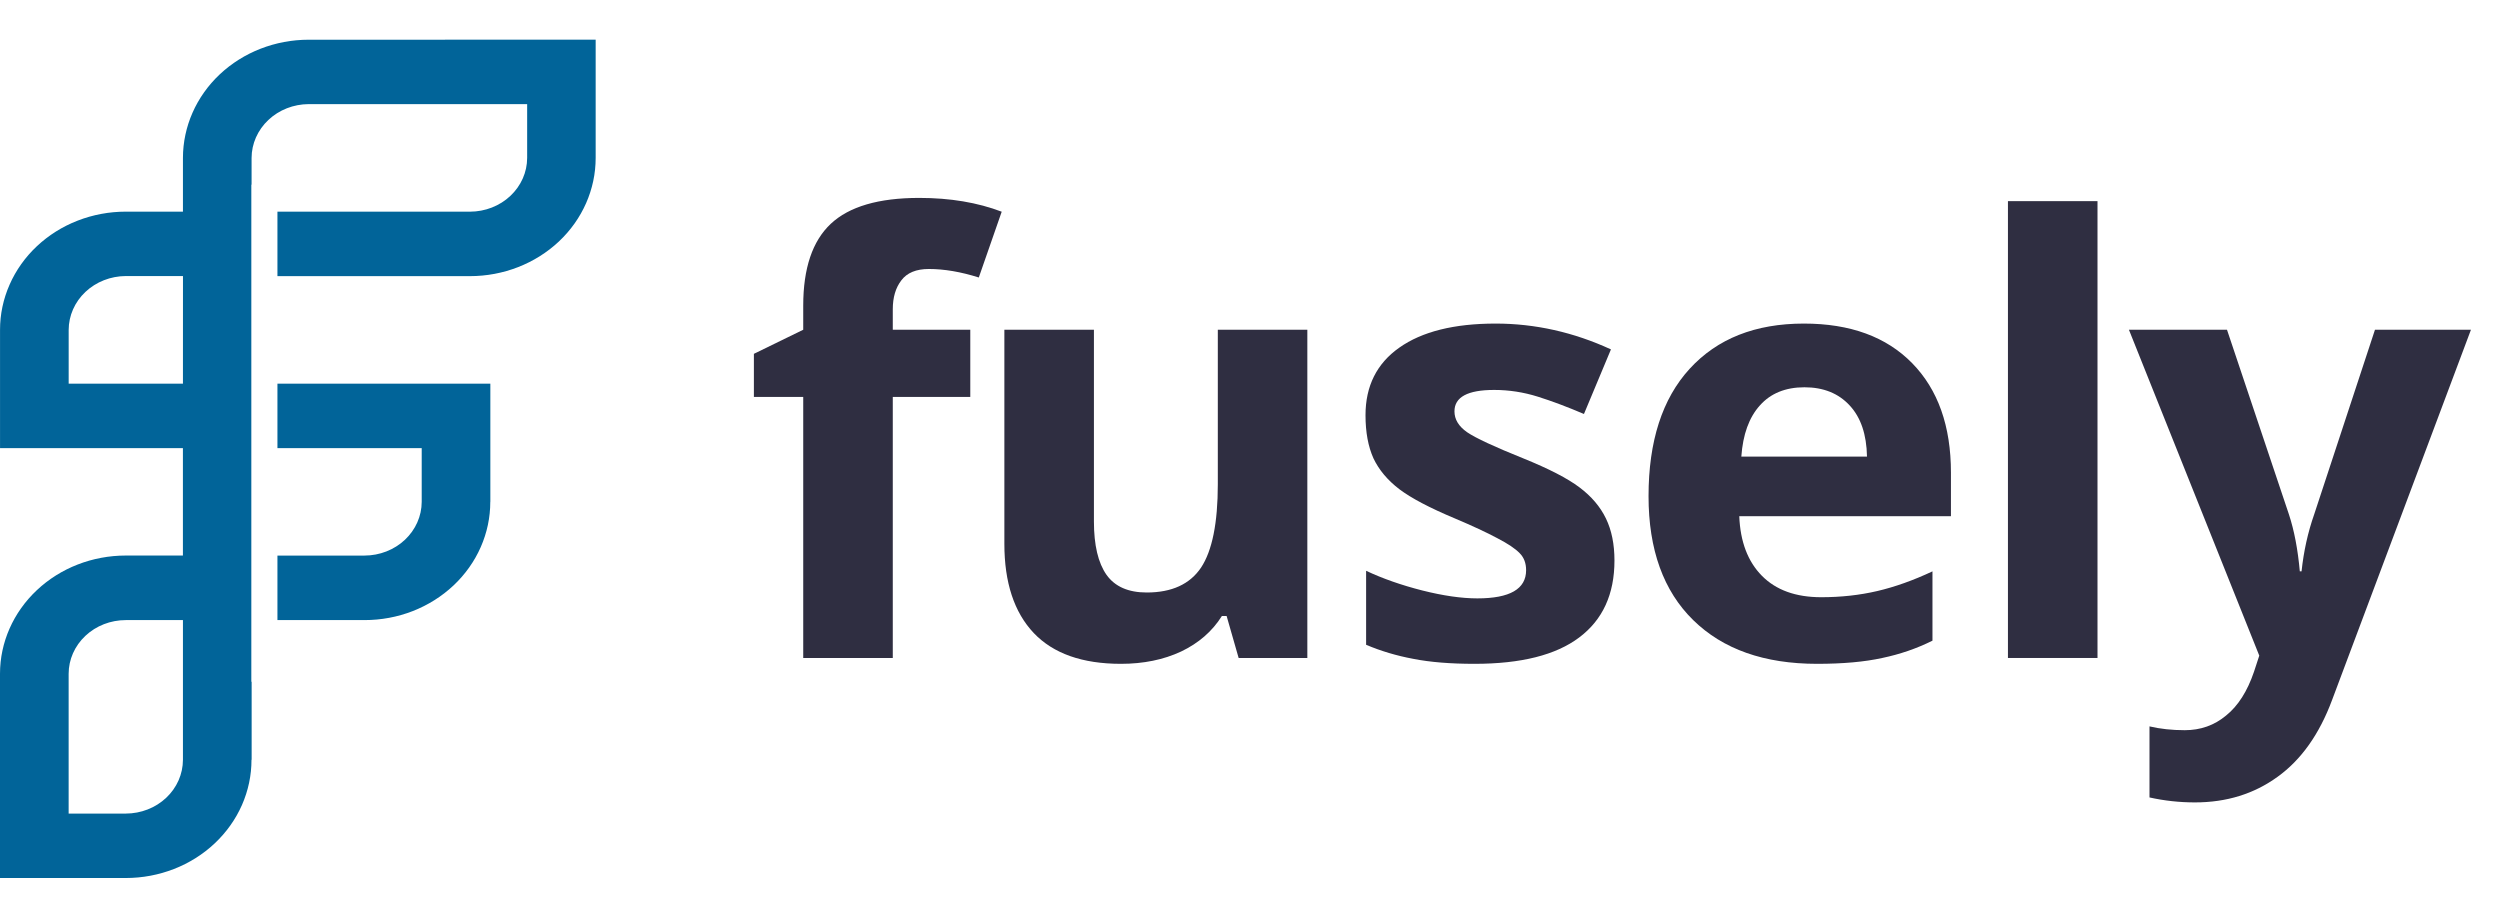 <svg width="79" height="29" viewBox="0 0 79 29" fill="none" xmlns="http://www.w3.org/2000/svg">
<path d="M9.755 1.255C8.701 1.255 7.69 1.649 6.945 2.349C6.2 3.05 5.782 4 5.781 4.991V6.688H3.976C3.454 6.688 2.937 6.784 2.454 6.972C1.972 7.159 1.533 7.435 1.164 7.782C0.795 8.129 0.502 8.541 0.303 8.995C0.103 9.449 0 9.935 0.001 10.426V14.161H5.78V17.555H3.975C2.921 17.555 1.91 17.948 1.165 18.649C0.419 19.35 0 20.3 0 21.291V27.745H3.977C4.499 27.745 5.015 27.648 5.497 27.46C5.979 27.273 6.417 26.997 6.785 26.65C7.154 26.303 7.446 25.891 7.646 25.438C7.845 24.984 7.948 24.499 7.947 24.008H7.952V21.543L7.942 21.544V5.834L7.95 5.836V4.991C7.951 4.541 8.142 4.11 8.48 3.791C8.818 3.472 9.277 3.292 9.756 3.29H16.658V4.991C16.657 5.442 16.466 5.873 16.127 6.191C15.789 6.509 15.33 6.688 14.851 6.689H8.767V8.726H14.85C15.904 8.726 16.914 8.332 17.66 7.632C18.405 6.931 18.823 5.981 18.823 4.99V1.254L9.755 1.255ZM5.781 12.123H2.17V10.426C2.171 9.975 2.361 9.543 2.7 9.224C3.038 8.905 3.498 8.725 3.977 8.723H5.782L5.781 12.123ZM5.781 24.01C5.78 24.46 5.59 24.892 5.252 25.21C4.913 25.529 4.455 25.708 3.976 25.709H2.169V21.292C2.169 20.842 2.36 20.41 2.699 20.092C3.038 19.773 3.497 19.595 3.976 19.595H5.781V24.01ZM8.767 14.16H13.326V15.859C13.325 16.309 13.133 16.74 12.795 17.058C12.456 17.376 11.998 17.555 11.519 17.556H8.767V19.595H11.52C12.042 19.595 12.559 19.499 13.041 19.311C13.523 19.123 13.961 18.848 14.33 18.501C14.699 18.154 14.992 17.742 15.191 17.289C15.391 16.835 15.493 16.35 15.493 15.859H15.495V12.123H8.767V14.16Z" fill="#016499"/>
<path d="M30.661 12.544H28.212V20.792H25.382V12.544H23.823V11.181L25.382 10.42V9.659C25.382 8.478 25.673 7.615 26.254 7.071C26.835 6.527 27.766 6.254 29.047 6.254C30.024 6.254 30.893 6.4 31.654 6.69L30.93 8.769C30.361 8.589 29.835 8.5 29.353 8.5C28.951 8.5 28.66 8.62 28.481 8.861C28.301 9.096 28.212 9.399 28.212 9.771V10.42H30.661V12.544Z" fill="#2F2E41"/>
<path d="M39.141 20.792L38.761 19.465H38.612C38.309 19.948 37.88 20.322 37.323 20.588C36.766 20.848 36.132 20.977 35.421 20.977C34.203 20.977 33.284 20.653 32.666 20.003C32.047 19.348 31.738 18.408 31.738 17.183V10.42H34.568V16.478C34.568 17.226 34.701 17.789 34.967 18.166C35.233 18.538 35.656 18.723 36.237 18.723C37.029 18.723 37.601 18.46 37.954 17.935C38.306 17.403 38.483 16.524 38.483 15.3V10.42H41.312V20.792H39.141Z" fill="#2F2E41"/>
<path d="M51.017 17.712C51.017 18.776 50.646 19.586 49.904 20.143C49.168 20.699 48.064 20.977 46.592 20.977C45.837 20.977 45.194 20.925 44.662 20.82C44.13 20.721 43.633 20.572 43.169 20.375V18.037C43.694 18.284 44.285 18.491 44.941 18.658C45.602 18.825 46.184 18.909 46.685 18.909C47.712 18.909 48.225 18.612 48.225 18.018C48.225 17.795 48.157 17.616 48.021 17.48C47.885 17.338 47.65 17.18 47.316 17.007C46.982 16.828 46.536 16.62 45.98 16.385C45.182 16.051 44.594 15.742 44.217 15.457C43.846 15.173 43.574 14.848 43.401 14.483C43.234 14.112 43.15 13.658 43.15 13.12C43.15 12.198 43.506 11.487 44.217 10.986C44.934 10.479 45.949 10.225 47.26 10.225C48.509 10.225 49.725 10.497 50.906 11.041L50.053 13.082C49.533 12.86 49.047 12.677 48.596 12.535C48.144 12.393 47.684 12.322 47.214 12.322C46.379 12.322 45.961 12.547 45.961 12.999C45.961 13.253 46.094 13.472 46.36 13.658C46.632 13.843 47.223 14.118 48.132 14.483C48.942 14.811 49.536 15.117 49.913 15.402C50.291 15.686 50.569 16.014 50.748 16.385C50.928 16.756 51.017 17.199 51.017 17.712Z" fill="#2F2E41"/>
<path d="M57.021 12.238C56.421 12.238 55.951 12.43 55.611 12.813C55.27 13.191 55.076 13.729 55.026 14.428H58.997C58.984 13.729 58.802 13.191 58.45 12.813C58.097 12.43 57.621 12.238 57.021 12.238ZM57.42 20.977C55.75 20.977 54.445 20.517 53.505 19.595C52.565 18.674 52.094 17.369 52.094 15.68C52.094 13.942 52.527 12.6 53.393 11.654C54.265 10.701 55.468 10.225 57.002 10.225C58.468 10.225 59.609 10.643 60.425 11.477C61.242 12.312 61.65 13.466 61.65 14.938V16.311H54.961C54.992 17.115 55.23 17.743 55.675 18.194C56.121 18.646 56.745 18.872 57.55 18.872C58.174 18.872 58.765 18.807 59.322 18.677C59.878 18.547 60.46 18.34 61.066 18.055V20.245C60.571 20.492 60.042 20.674 59.479 20.792C58.916 20.916 58.23 20.977 57.42 20.977Z" fill="#2F2E41"/>
<path d="M66.281 20.792H63.451V6.356H66.281V20.792Z" fill="#2F2E41"/>
<path d="M67.274 10.42H70.373L72.33 16.255C72.497 16.762 72.612 17.363 72.674 18.055H72.729C72.797 17.418 72.93 16.818 73.128 16.255L75.049 10.42H78.082L73.694 22.119C73.292 23.201 72.717 24.011 71.969 24.549C71.226 25.087 70.357 25.356 69.362 25.356C68.873 25.356 68.394 25.304 67.924 25.199V22.954C68.264 23.034 68.635 23.074 69.037 23.074C69.538 23.074 69.974 22.92 70.345 22.61C70.722 22.307 71.016 21.846 71.226 21.228L71.393 20.718L67.274 10.42Z" fill="#2F2E41"/>
</svg>
